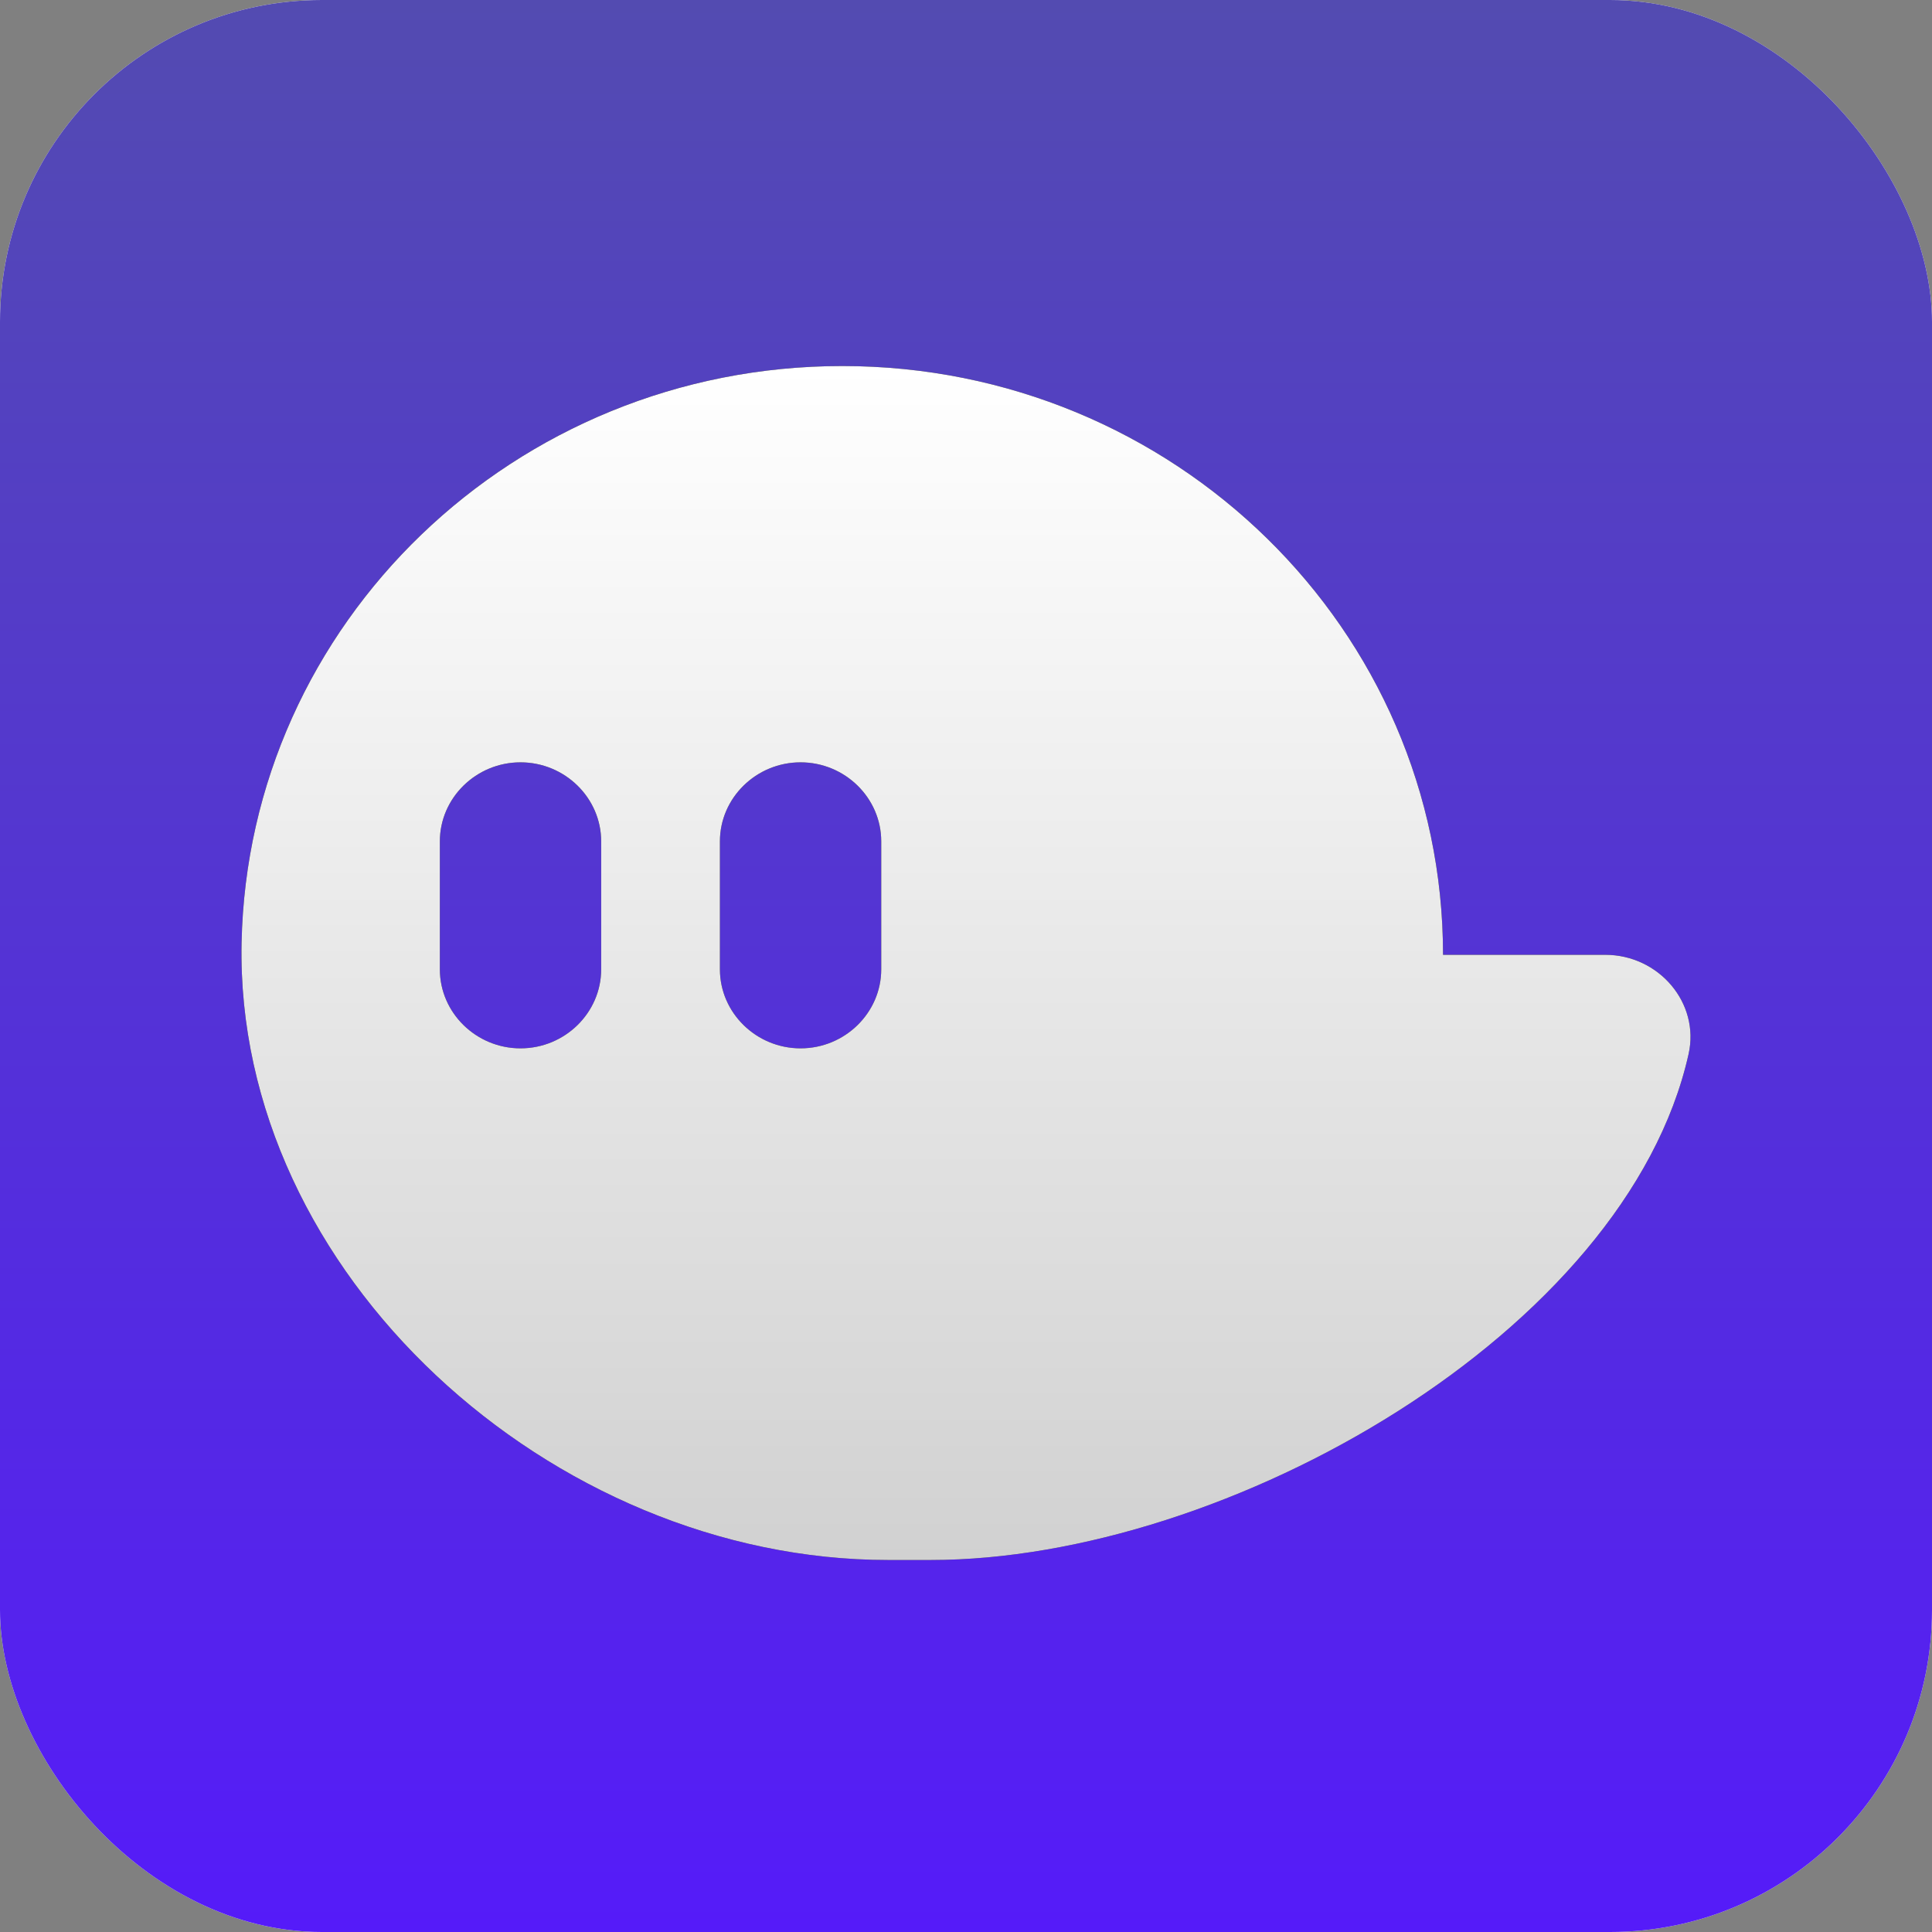 <svg width="24" height="24" viewBox="0 0 24 24" fill="none" xmlns="http://www.w3.org/2000/svg">
<rect x="0" y="0" width="24" height="24" fill="#808080" stroke="none"/>
<rect width="24" height="24" rx="4" fill="white"/>
<rect width="24" height="24" rx="4" fill="url(#paint0_linear_577_847)"/>
<path d="M19.941 11.861H17.926C17.926 7.821 14.585 4.547 10.463 4.547C6.392 4.547 3.082 7.741 3.001 11.711C2.918 15.815 6.846 19.379 11.034 19.379H11.561C15.254 19.379 20.203 16.546 20.976 13.095C21.119 12.459 20.606 11.861 19.941 11.861ZM7.468 12.041C7.468 12.581 7.017 13.023 6.466 13.023C5.915 13.023 5.464 12.581 5.464 12.041V10.452C5.464 9.912 5.915 9.47 6.466 9.47C7.017 9.47 7.468 9.912 7.468 10.452V12.041ZM10.947 12.041C10.947 12.581 10.496 13.023 9.945 13.023C9.394 13.023 8.943 12.581 8.943 12.041V10.452C8.943 9.912 9.394 9.47 9.945 9.47C10.496 9.47 10.947 9.912 10.947 10.452V12.041Z" fill="black"/>
<path d="M19.941 11.861H17.926C17.926 7.821 14.585 4.547 10.463 4.547C6.392 4.547 3.082 7.741 3.001 11.711C2.918 15.815 6.846 19.379 11.034 19.379H11.561C15.254 19.379 20.203 16.546 20.976 13.095C21.119 12.459 20.606 11.861 19.941 11.861ZM7.468 12.041C7.468 12.581 7.017 13.023 6.466 13.023C5.915 13.023 5.464 12.581 5.464 12.041V10.452C5.464 9.912 5.915 9.47 6.466 9.47C7.017 9.47 7.468 9.912 7.468 10.452V12.041ZM10.947 12.041C10.947 12.581 10.496 13.023 9.945 13.023C9.394 13.023 8.943 12.581 8.943 12.041V10.452C8.943 9.912 9.394 9.47 9.945 9.47C10.496 9.47 10.947 9.912 10.947 10.452V12.041Z" fill="url(#paint1_linear_577_847)"/>
<defs>
<linearGradient id="paint0_linear_577_847" x1="12" y1="0" x2="12" y2="24" gradientUnits="userSpaceOnUse">
<stop stop-color="#534BB1"/>
<stop offset="1" stop-color="#551BF9"/>
</linearGradient>
<linearGradient id="paint1_linear_577_847" x1="12" y1="4.547" x2="12" y2="19.379" gradientUnits="userSpaceOnUse">
<stop stop-color="white"/>
<stop offset="1" stop-color="white" stop-opacity="0.82"/>
</linearGradient>
</defs>
</svg>
